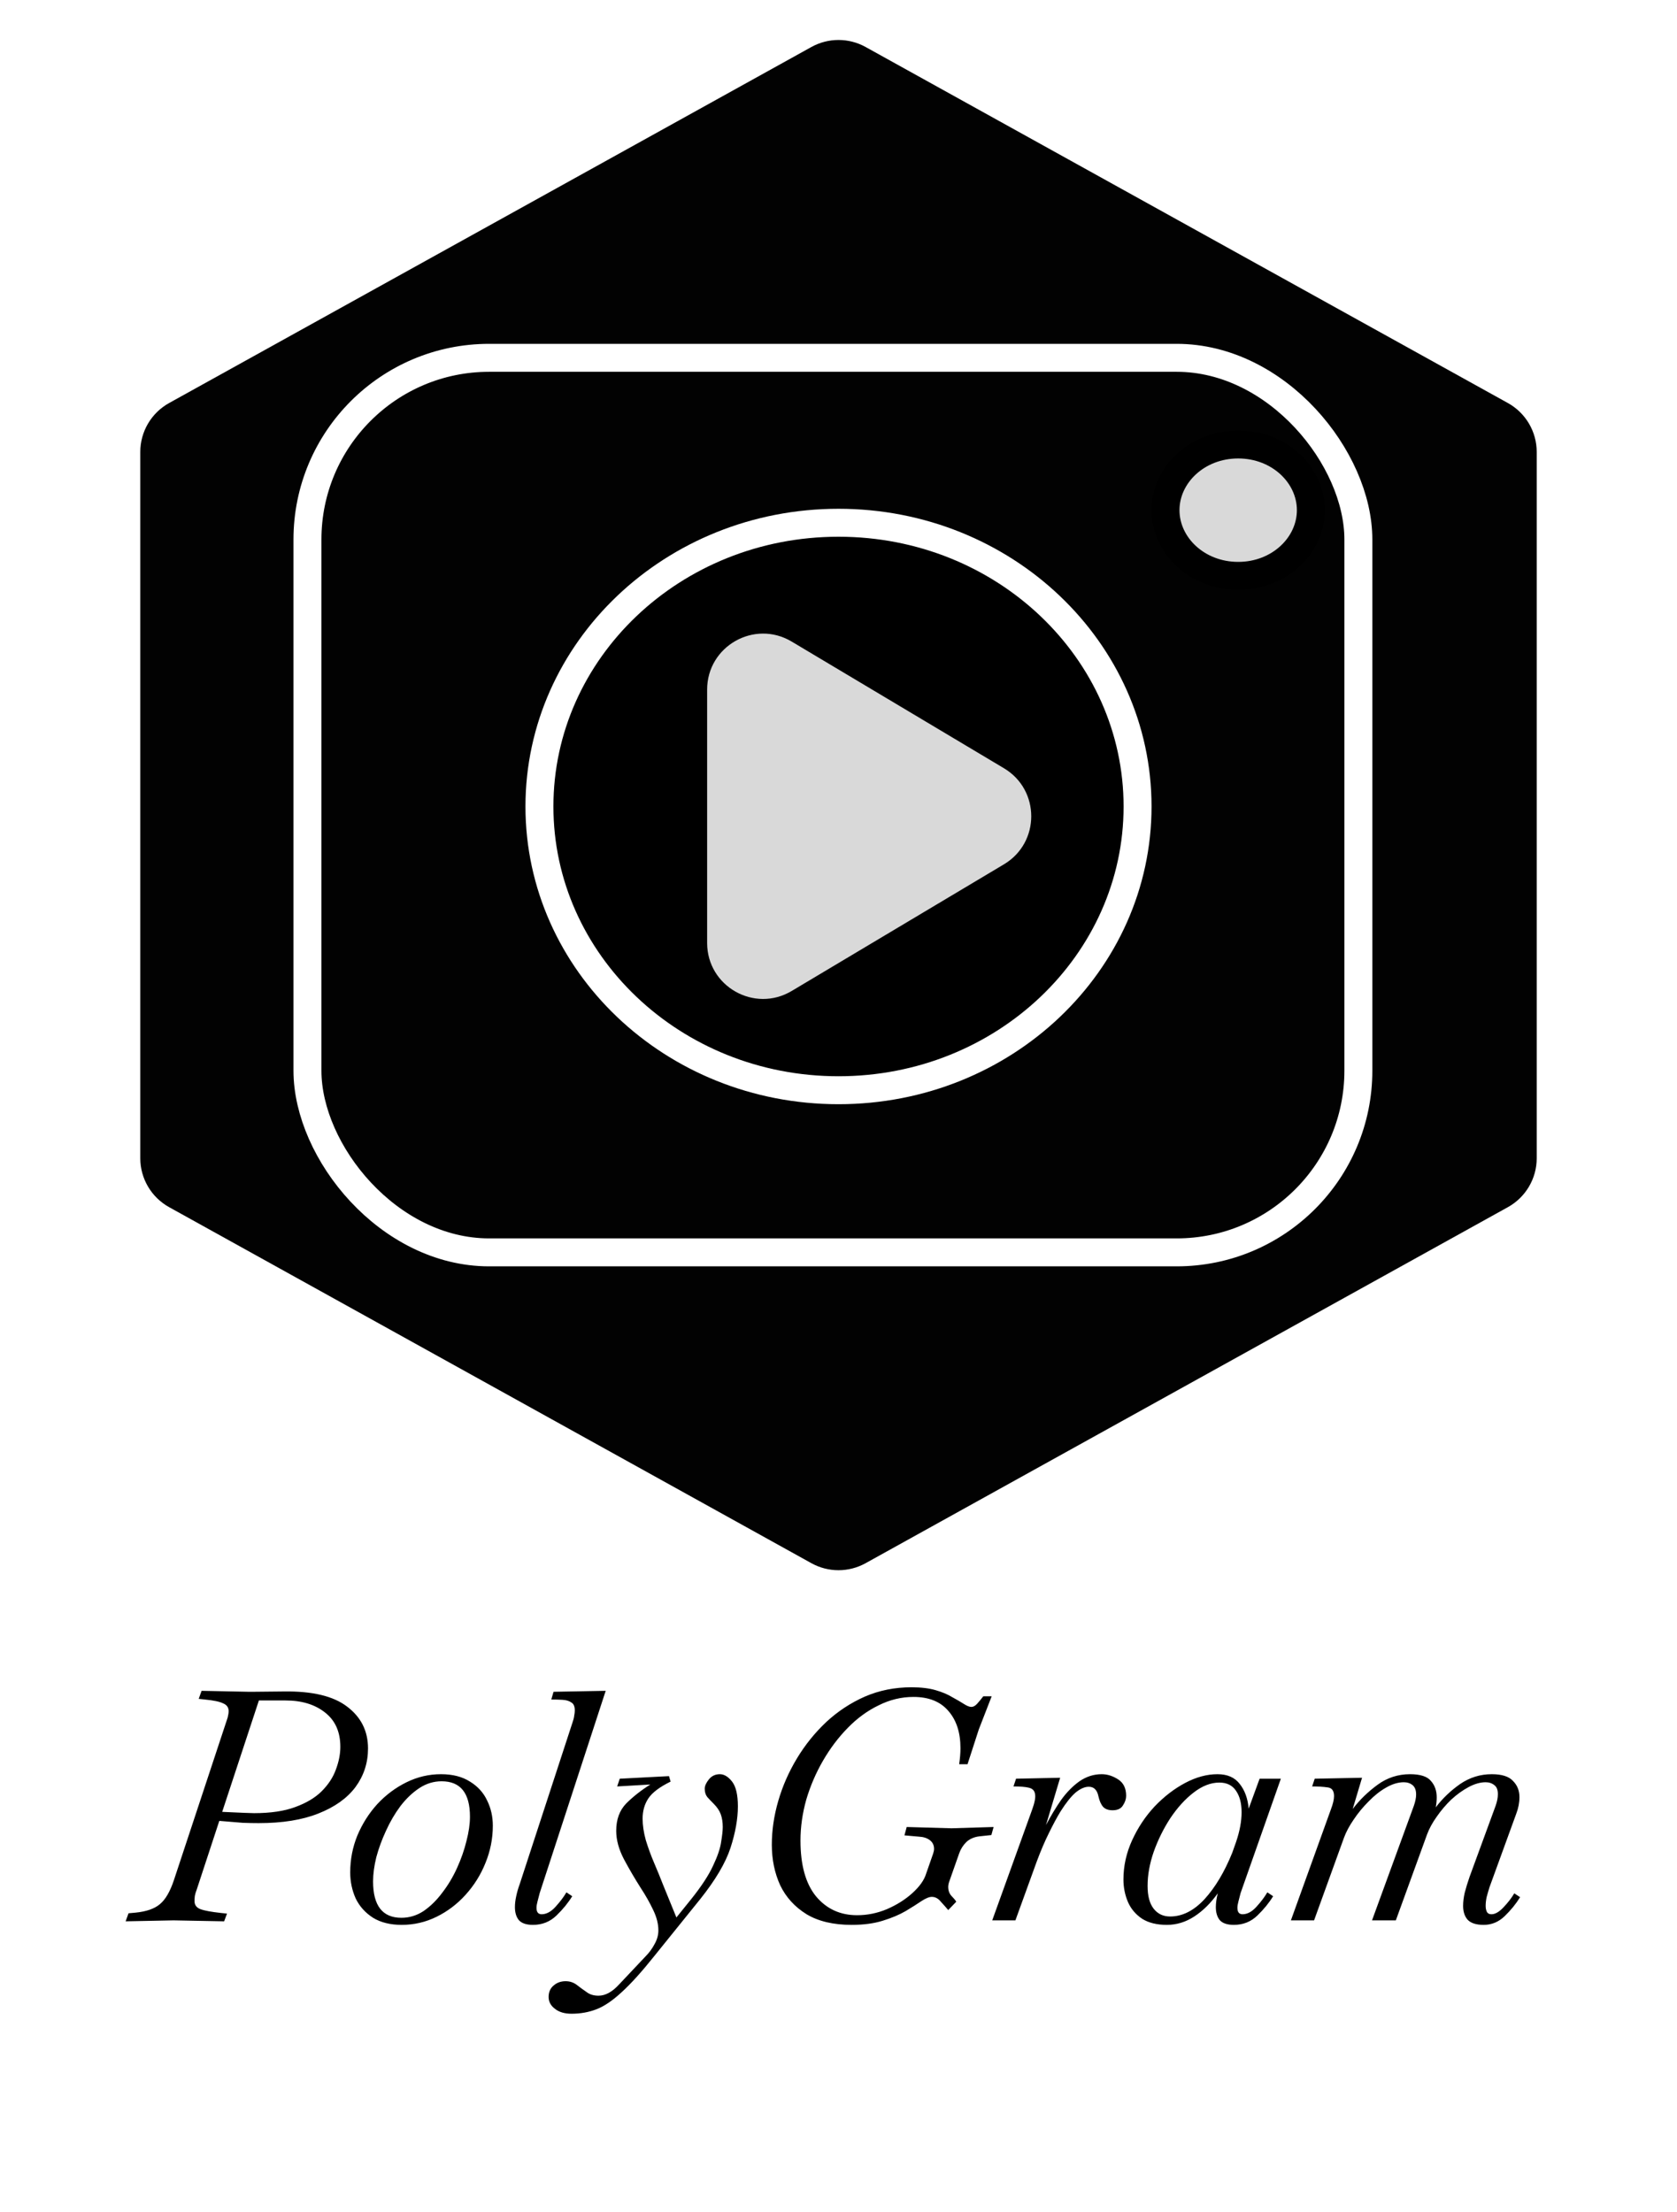 <svg width="138" height="182" viewBox="0 0 138 182" fill="none" xmlns="http://www.w3.org/2000/svg">
<path d="M71.787 2.86L124.643 32.155C126.471 33.169 127.606 35.094 127.606 37.185V95.295C127.606 97.386 126.471 99.311 124.643 100.325L71.787 129.62C70.053 130.581 67.947 130.581 66.213 129.62L13.357 100.325C11.529 99.311 10.394 97.386 10.394 95.295V37.185C10.394 35.094 11.529 33.169 13.357 32.155L66.213 2.86C67.947 1.899 70.053 1.899 71.787 2.86Z" fill="#020202" stroke="white" stroke-width="2.3"/>
<rect x="25.3" y="29.44" width="86.48" height="73.6" rx="14.95" stroke="white" stroke-width="2.3"/>
<path d="M93.61 66.355C93.61 79.194 82.647 89.7 69 89.7C55.353 89.7 44.39 79.194 44.39 66.355C44.39 53.516 55.353 43.01 69 43.01C82.647 43.01 93.61 53.516 93.61 66.355Z" fill="black" stroke="white" stroke-width="2.3"/>
<path d="M107.87 41.975C107.87 44.871 105.286 47.38 101.89 47.38C98.494 47.38 95.91 44.871 95.91 41.975C95.91 39.079 98.494 36.57 101.89 36.57C105.286 36.57 107.87 39.079 107.87 41.975Z" fill="#D9D9D9" stroke="black" stroke-width="2.3"/>
<g filter="url(#filter0_d_12_36)">
<path d="M82.618 62.29C85.609 64.074 85.609 68.406 82.618 70.191L65.147 80.614C62.081 82.443 58.19 80.234 58.19 76.664V55.817C58.19 52.246 62.081 50.037 65.147 51.866L82.618 62.29Z" fill="#D9D9D9"/>
</g>
<path d="M10.338 158.079L10.576 157.417L11.159 157.364C12.042 157.276 12.704 157.046 13.146 156.676C13.605 156.305 13.993 155.643 14.311 154.689L18.735 141.312C18.788 141.1 18.814 140.924 18.814 140.782C18.814 140.482 18.664 140.27 18.364 140.147C18.081 140.005 17.578 139.899 16.854 139.829L16.351 139.776L16.589 139.114L20.483 139.193H20.774L23.344 139.167C25.692 139.131 27.432 139.546 28.562 140.412C29.71 141.277 30.284 142.425 30.284 143.855C30.284 145.038 29.939 146.098 29.251 147.034C28.562 147.952 27.547 148.676 26.204 149.206C24.88 149.736 23.238 150 21.278 150C20.889 150 20.456 149.992 19.98 149.974C19.52 149.939 18.876 149.886 18.046 149.815L16.192 155.457C16.121 155.634 16.068 155.81 16.033 155.987C16.015 156.146 16.006 156.287 16.006 156.411C16.006 156.729 16.165 156.949 16.483 157.073C16.801 157.197 17.366 157.302 18.178 157.391L18.682 157.444L18.443 158.079L14.285 158L10.338 158.079ZM21.304 139.908L18.284 149.073C19.097 149.109 19.697 149.135 20.086 149.153C20.474 149.17 20.748 149.179 20.907 149.179C22.267 149.179 23.397 149.012 24.297 148.676C25.216 148.34 25.94 147.908 26.469 147.378C27.017 146.831 27.405 146.239 27.635 145.603C27.882 144.95 28.006 144.323 28.006 143.723C28.006 142.487 27.582 141.542 26.734 140.888C25.904 140.235 24.827 139.908 23.503 139.908H21.304ZM33.058 158.371C32.122 158.371 31.336 158.177 30.7 157.788C30.064 157.382 29.588 156.852 29.27 156.199C28.97 155.528 28.819 154.813 28.819 154.053C28.819 152.994 29.014 151.987 29.402 151.033C29.808 150.062 30.356 149.197 31.044 148.438C31.751 147.678 32.554 147.078 33.455 146.636C34.355 146.195 35.3 145.974 36.289 145.974C37.243 145.974 38.037 146.177 38.673 146.583C39.309 146.972 39.777 147.484 40.077 148.12C40.395 148.755 40.554 149.453 40.554 150.212C40.554 151.272 40.351 152.296 39.945 153.285C39.556 154.256 39.009 155.13 38.302 155.907C37.614 156.667 36.819 157.267 35.918 157.709C35.018 158.15 34.064 158.371 33.058 158.371ZM33.031 157.788C33.684 157.788 34.294 157.603 34.859 157.232C35.424 156.843 35.936 156.34 36.395 155.722C36.872 155.104 37.278 154.424 37.614 153.682C37.949 152.941 38.205 152.208 38.382 151.484C38.576 150.742 38.673 150.071 38.673 149.471C38.673 147.528 37.896 146.557 36.342 146.557C35.689 146.557 35.08 146.742 34.514 147.113C33.949 147.484 33.428 147.978 32.952 148.597C32.492 149.215 32.095 149.894 31.76 150.636C31.424 151.36 31.159 152.084 30.965 152.808C30.788 153.532 30.7 154.194 30.7 154.795C30.7 156.79 31.477 157.788 33.031 157.788ZM43.856 158.371C43.309 158.371 42.92 158.238 42.691 157.974C42.479 157.709 42.373 157.355 42.373 156.914C42.373 156.631 42.408 156.331 42.479 156.013C42.549 155.678 42.647 155.342 42.77 155.007L47.114 141.71C47.185 141.515 47.229 141.339 47.247 141.18C47.282 141.003 47.3 140.853 47.3 140.729C47.3 140.394 47.203 140.173 47.008 140.067C46.832 139.944 46.593 139.873 46.293 139.855C46.011 139.838 45.702 139.829 45.366 139.829L45.551 139.193L49.843 139.114L44.413 155.748C44.342 156.013 44.28 156.252 44.227 156.464C44.174 156.658 44.148 156.826 44.148 156.967C44.148 157.32 44.289 157.497 44.571 157.497C44.96 157.497 45.34 157.294 45.71 156.887C46.081 156.481 46.382 156.084 46.611 155.695L47.088 156.013C46.752 156.561 46.32 157.091 45.79 157.603C45.26 158.115 44.616 158.371 43.856 158.371ZM47.026 165.682C46.461 165.682 46.01 165.549 45.675 165.284C45.321 165.019 45.145 164.693 45.145 164.304C45.145 163.898 45.286 163.58 45.569 163.351C45.834 163.121 46.16 163.006 46.549 163.006C46.884 163.006 47.184 163.103 47.449 163.298C47.697 163.492 47.962 163.686 48.244 163.88C48.509 164.092 48.844 164.198 49.251 164.198C49.816 164.198 50.381 163.889 50.946 163.271L53.118 160.967C53.418 160.667 53.665 160.331 53.86 159.96C54.072 159.589 54.178 159.21 54.178 158.821C54.178 158.291 54.036 157.735 53.754 157.152C53.471 156.552 53.127 155.943 52.721 155.325C52.226 154.548 51.767 153.762 51.343 152.967C50.919 152.155 50.708 151.378 50.708 150.636C50.708 149.7 50.981 148.95 51.529 148.385C52.094 147.82 52.756 147.299 53.515 146.822L50.787 146.981L50.999 146.345L55.052 146.133L55.184 146.583C54.283 147.025 53.674 147.484 53.356 147.961C53.038 148.438 52.88 148.994 52.88 149.63C52.88 150.177 52.968 150.769 53.144 151.404C53.339 152.04 53.568 152.667 53.833 153.285C54.098 153.903 54.336 154.486 54.548 155.033L55.661 157.762L56.879 156.252C57.727 155.192 58.327 154.274 58.681 153.497C59.051 152.72 59.272 152.067 59.343 151.537C59.431 151.007 59.475 150.601 59.475 150.318C59.475 149.93 59.422 149.585 59.316 149.285C59.21 148.985 59.016 148.694 58.733 148.411C58.539 148.217 58.363 148.031 58.204 147.855C58.062 147.678 57.992 147.449 57.992 147.166C57.992 146.937 58.107 146.681 58.336 146.398C58.566 146.115 58.866 145.974 59.237 145.974C59.59 145.974 59.925 146.177 60.243 146.583C60.561 146.99 60.72 147.669 60.72 148.623C60.72 149.647 60.517 150.786 60.111 152.04C59.705 153.276 58.875 154.68 57.621 156.252L53.86 160.914C52.818 162.221 51.917 163.218 51.158 163.907C50.416 164.596 49.727 165.064 49.092 165.311C48.456 165.558 47.767 165.682 47.026 165.682ZM70.082 158.371C68.581 158.371 67.345 158.079 66.374 157.497C65.403 156.896 64.679 156.102 64.202 155.113C63.743 154.106 63.513 152.994 63.513 151.775C63.513 150.592 63.69 149.391 64.043 148.173C64.396 146.954 64.908 145.789 65.579 144.676C66.25 143.564 67.054 142.566 67.99 141.683C68.943 140.8 70.003 140.103 71.168 139.59C72.352 139.078 73.632 138.822 75.009 138.822C75.786 138.822 76.448 138.902 76.996 139.061C77.543 139.22 78.002 139.414 78.373 139.643C78.762 139.855 79.08 140.041 79.327 140.2C79.574 140.359 79.777 140.438 79.936 140.438C80.095 140.438 80.254 140.35 80.413 140.173C80.572 139.997 80.74 139.793 80.916 139.564H81.605L80.545 142.292L79.618 145.153H78.93C78.965 144.906 78.991 144.676 79.009 144.464C79.027 144.252 79.036 144.041 79.036 143.829C79.036 142.539 78.7 141.515 78.029 140.756C77.376 139.997 76.422 139.617 75.168 139.617C74.179 139.617 73.226 139.846 72.308 140.306C71.389 140.747 70.542 141.365 69.765 142.16C68.988 142.954 68.308 143.855 67.725 144.862C67.142 145.868 66.683 146.937 66.347 148.067C66.03 149.197 65.871 150.318 65.871 151.431C65.871 153.444 66.295 154.971 67.142 156.013C68.007 157.055 69.138 157.576 70.533 157.576C71.38 157.576 72.201 157.408 72.996 157.073C73.808 156.72 74.506 156.278 75.089 155.748C75.671 155.219 76.042 154.698 76.201 154.186L76.784 152.517C76.837 152.358 76.864 152.225 76.864 152.12C76.864 151.819 76.749 151.581 76.519 151.404C76.29 151.228 75.989 151.131 75.618 151.113L74.427 151.007L74.612 150.318L78.294 150.424L81.764 150.318L81.579 150.981L80.598 151.086C80.157 151.139 79.795 151.298 79.512 151.563C79.248 151.828 79.053 152.137 78.93 152.49L78.109 154.821C78.055 154.98 78.029 155.122 78.029 155.245C78.029 155.545 78.117 155.793 78.294 155.987C78.471 156.163 78.603 156.322 78.691 156.464L78.029 157.152C77.852 156.94 77.649 156.711 77.42 156.464C77.208 156.199 76.961 156.066 76.678 156.066C76.466 156.066 76.184 156.181 75.831 156.411C75.495 156.64 75.062 156.914 74.532 157.232C74.02 157.532 73.394 157.797 72.652 158.026C71.928 158.256 71.071 158.371 70.082 158.371ZM81.65 158L84.935 148.888C85.147 148.305 85.227 147.881 85.174 147.616C85.138 147.334 84.97 147.157 84.67 147.087C84.388 147.016 83.964 146.981 83.399 146.981L83.611 146.345L87.24 146.266L86.074 150.159C86.463 149.418 86.878 148.729 87.319 148.093C87.778 147.458 88.281 146.945 88.829 146.557C89.394 146.168 90.003 145.974 90.657 145.974C91.116 145.974 91.566 146.115 92.007 146.398C92.449 146.681 92.67 147.131 92.67 147.749C92.67 148.014 92.582 148.279 92.405 148.544C92.246 148.808 91.963 148.941 91.557 148.941C91.222 148.941 90.966 148.853 90.789 148.676C90.612 148.482 90.48 148.19 90.392 147.802C90.286 147.272 90.021 147.007 89.597 147.007C89.262 147.007 88.9 147.166 88.511 147.484C88.14 147.802 87.725 148.323 87.266 149.047C86.966 149.541 86.648 150.133 86.312 150.822C85.977 151.493 85.641 152.278 85.306 153.179L83.558 158H81.65ZM96.025 158.371C95.195 158.371 94.515 158.203 93.985 157.868C93.455 157.514 93.067 157.055 92.819 156.49C92.572 155.907 92.448 155.289 92.448 154.636C92.448 153.523 92.687 152.446 93.164 151.404C93.641 150.362 94.259 149.435 95.018 148.623C95.795 147.811 96.634 147.166 97.534 146.689C98.435 146.213 99.318 145.974 100.183 145.974C100.996 145.974 101.605 146.239 102.011 146.769C102.435 147.299 102.682 147.978 102.753 148.808L103.653 146.345H105.401L102.09 155.748C102.02 156.013 101.958 156.252 101.905 156.464C101.852 156.658 101.826 156.826 101.826 156.967C101.826 157.32 101.967 157.497 102.249 157.497C102.638 157.497 103.017 157.294 103.388 156.887C103.759 156.481 104.059 156.084 104.289 155.695L104.766 156.013C104.43 156.561 103.998 157.091 103.468 157.603C102.938 158.115 102.293 158.371 101.534 158.371C100.987 158.371 100.598 158.238 100.369 157.974C100.157 157.709 100.051 157.355 100.051 156.914C100.051 156.578 100.104 156.199 100.21 155.775C99.627 156.587 98.982 157.223 98.276 157.682C97.57 158.141 96.819 158.371 96.025 158.371ZM96.289 157.682C97.296 157.682 98.241 157.205 99.124 156.252C100.007 155.281 100.766 154.009 101.402 152.437L101.72 151.537C102.02 150.654 102.17 149.842 102.17 149.1C102.17 148.376 102.02 147.793 101.72 147.352C101.419 146.892 100.96 146.663 100.342 146.663C99.636 146.663 98.929 146.937 98.223 147.484C97.534 148.014 96.899 148.711 96.316 149.577C95.751 150.442 95.292 151.369 94.939 152.358C94.603 153.329 94.435 154.265 94.435 155.166C94.435 155.996 94.603 156.623 94.939 157.046C95.274 157.47 95.724 157.682 96.289 157.682ZM122.095 158.371C121.477 158.371 121.035 158.23 120.77 157.947C120.523 157.664 120.399 157.285 120.399 156.808C120.399 156.472 120.444 156.11 120.532 155.722C120.638 155.316 120.77 154.883 120.929 154.424L123.075 148.57C123.198 148.217 123.26 147.899 123.26 147.616C123.26 147.263 123.163 147.016 122.969 146.875C122.775 146.716 122.536 146.636 122.254 146.636C121.812 146.636 121.344 146.769 120.85 147.034C120.355 147.299 119.878 147.643 119.419 148.067C118.978 148.491 118.581 148.959 118.227 149.471C117.874 149.965 117.609 150.451 117.433 150.928L114.863 158H112.903L116.347 148.57C116.47 148.217 116.532 147.908 116.532 147.643C116.532 147.29 116.435 147.034 116.241 146.875C116.046 146.716 115.808 146.636 115.525 146.636C115.049 146.636 114.554 146.786 114.042 147.087C113.548 147.369 113.071 147.749 112.612 148.226C112.153 148.685 111.746 149.179 111.393 149.709C111.04 150.221 110.775 150.716 110.599 151.192L108.135 158H106.228L109.513 148.888C109.689 148.429 109.777 148.058 109.777 147.775C109.777 147.334 109.601 147.096 109.248 147.06C108.895 147.007 108.471 146.981 107.976 146.981L108.188 146.345L112.082 146.266L111.314 148.835C111.879 148.093 112.559 147.431 113.353 146.848C114.148 146.266 115.04 145.974 116.029 145.974C116.876 145.974 117.45 146.16 117.751 146.53C118.068 146.884 118.227 147.334 118.227 147.881C118.227 148.129 118.201 148.402 118.148 148.702C118.695 147.978 119.358 147.343 120.135 146.795C120.929 146.248 121.803 145.974 122.757 145.974C123.587 145.974 124.17 146.16 124.505 146.53C124.858 146.884 125.035 147.325 125.035 147.855C125.035 148.314 124.947 148.773 124.77 149.232L122.571 155.272C122.483 155.554 122.404 155.828 122.333 156.093C122.28 156.358 122.254 156.596 122.254 156.808C122.254 157.002 122.289 157.17 122.36 157.311C122.43 157.435 122.554 157.497 122.73 157.497C123.031 157.497 123.357 157.311 123.71 156.94C124.081 156.552 124.382 156.163 124.611 155.775L125.088 156.093C124.752 156.64 124.329 157.161 123.816 157.656C123.322 158.132 122.748 158.371 122.095 158.371Z" fill="black"/>
<defs>
<filter id="filter0_d_12_36" x="57.27" y="51.209" width="28.512" height="31.901" filterUnits="userSpaceOnUse" color-interpolation-filters="sRGB">
<feFlood flood-opacity="0" result="BackgroundImageFix"/>
<feColorMatrix in="SourceAlpha" type="matrix" values="0 0 0 0 0 0 0 0 0 0 0 0 0 0 0 0 0 0 127 0" result="hardAlpha"/>
<feOffset dy="0.92"/>
<feGaussianBlur stdDeviation="0.46"/>
<feComposite in2="hardAlpha" operator="out"/>
<feColorMatrix type="matrix" values="0 0 0 0 0 0 0 0 0 0 0 0 0 0 0 0 0 0 0.25 0"/>
<feBlend mode="normal" in2="BackgroundImageFix" result="effect1_dropShadow_12_36"/>
<feBlend mode="normal" in="SourceGraphic" in2="effect1_dropShadow_12_36" result="shape"/>
</filter>
</defs>
</svg>
